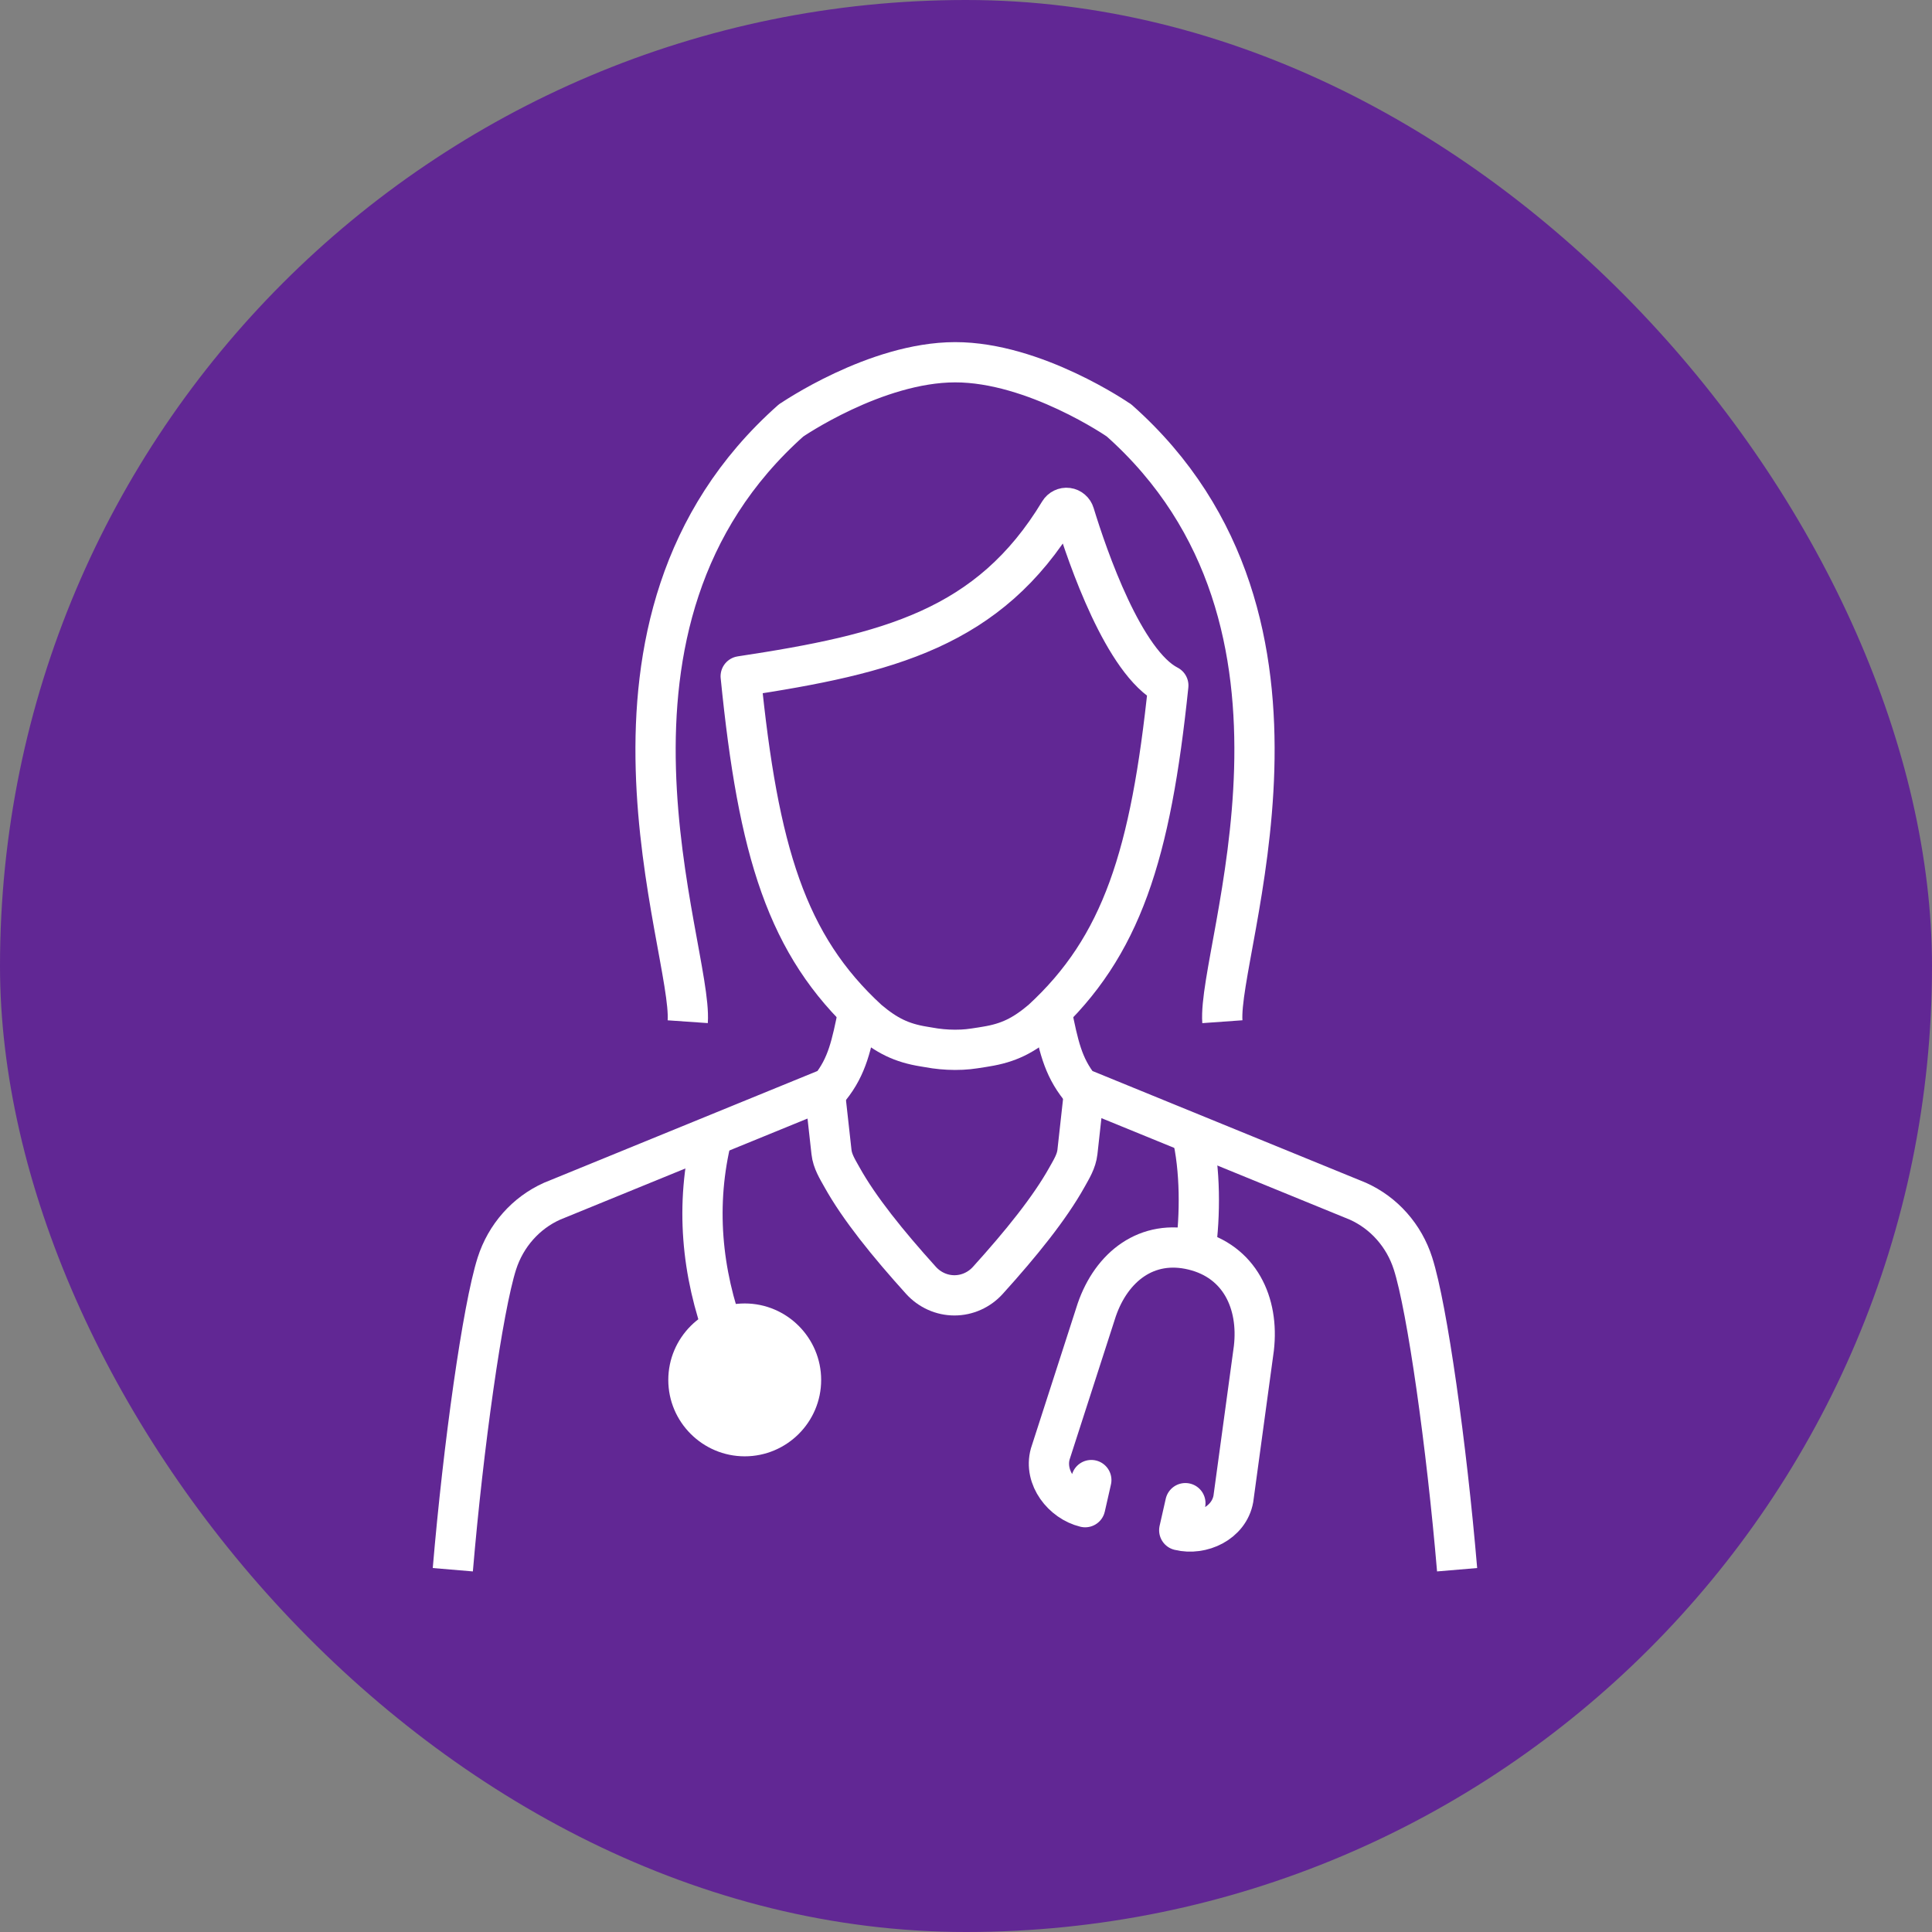 <svg width="96" height="96" viewBox="0 0 96 96" fill="none" xmlns="http://www.w3.org/2000/svg">
<rect x="0" y="0" width="96" height="96" fill="#808080" stroke="none"/>
<rect width="96" height="96" rx="48" fill="#612794"/>
<path d="M42.653 50.256C42.309 51.944 42.103 52.972 41.252 54.039L27.43 59.688C26.787 59.976 26.211 60.401 25.739 60.934C25.267 61.467 24.91 62.096 24.69 62.782C23.984 64.994 23.021 71.843 22.5 77.999" stroke="white" stroke-width="2" stroke-linejoin="round"/>
<path d="M52.25 50.256C52.593 51.944 52.8 52.972 53.651 54.039L67.473 59.688C68.115 59.976 68.692 60.401 69.163 60.934C69.635 61.467 69.992 62.096 70.211 62.782C70.919 64.994 71.882 71.843 72.403 77.999" stroke="white" stroke-width="2" stroke-linejoin="round"/>
<path d="M36.805 33.604C44.145 32.493 49.146 31.222 52.639 25.435C52.681 25.366 52.741 25.311 52.813 25.276C52.885 25.241 52.964 25.227 53.043 25.238C53.121 25.248 53.196 25.282 53.256 25.334C53.317 25.386 53.362 25.456 53.385 25.533C54.045 27.689 55.846 32.934 58.053 34.061C57.18 42.476 55.743 47.03 51.766 50.683C50.844 51.459 50.116 51.822 48.997 52.003L48.77 52.041C48.516 52.081 48.314 52.112 48.111 52.134C47.907 52.156 47.704 52.164 47.452 52.165C47.01 52.164 46.569 52.123 46.134 52.041L45.906 52.003C44.788 51.822 44.061 51.459 43.139 50.683C39.089 46.963 37.675 42.314 36.806 33.604H36.805Z" stroke="white" stroke-width="2" stroke-linejoin="round"/>
<path d="M39.147 54.998C39.147 54.998 39.096 54.985 39.004 54.957" stroke="white" stroke-width="2" stroke-linejoin="round"/>
<path d="M34.173 50.768C34.427 47.115 27.977 30.939 39.319 20.882L39.306 20.895C39.306 20.895 43.498 18.005 47.456 18C51.414 17.995 55.598 20.884 55.606 20.895L55.594 20.882C66.935 30.939 60.478 47.115 60.739 50.768" stroke="white" stroke-width="2" stroke-linejoin="round"/>
<path d="M36.049 66.426C34.867 63.253 34.527 59.859 35.384 56.44" stroke="white" stroke-width="2" stroke-linejoin="round"/>
<path d="M40.803 68.57C40.803 70.665 39.095 72.364 37.006 72.364C34.918 72.364 33.207 70.665 33.207 68.57C33.207 66.475 34.916 64.768 37.006 64.768C39.097 64.768 40.803 66.475 40.803 68.57Z" fill="white"/>
<path d="M59.402 62.139C59.643 60.41 59.657 58.099 59.219 56.316" stroke="white" stroke-width="2" stroke-linejoin="round"/>
<path d="M54.227 73.544L53.921 74.891C52.801 74.618 51.861 73.427 52.186 72.248L54.496 65.09C55.231 62.953 56.983 61.55 59.294 62.113C61.602 62.676 62.566 64.746 62.304 66.998L61.285 74.476C61.069 75.682 59.715 76.311 58.596 76.037L58.901 74.691" stroke="white" stroke-width="2" stroke-linecap="round" stroke-linejoin="round"/>
<path d="M40.973 54.151L41.316 57.243C41.366 57.703 41.611 58.09 41.835 58.491C42.692 60.034 44.117 61.798 45.762 63.619C45.975 63.854 46.232 64.042 46.518 64.17C46.804 64.299 47.113 64.365 47.425 64.365C47.737 64.365 48.045 64.299 48.332 64.17C48.618 64.042 48.875 63.854 49.087 63.619C50.734 61.798 52.159 60.034 53.019 58.491C53.243 58.09 53.485 57.705 53.537 57.243L53.881 54.133" stroke="white" stroke-width="2" stroke-linejoin="round"/>
</svg>
